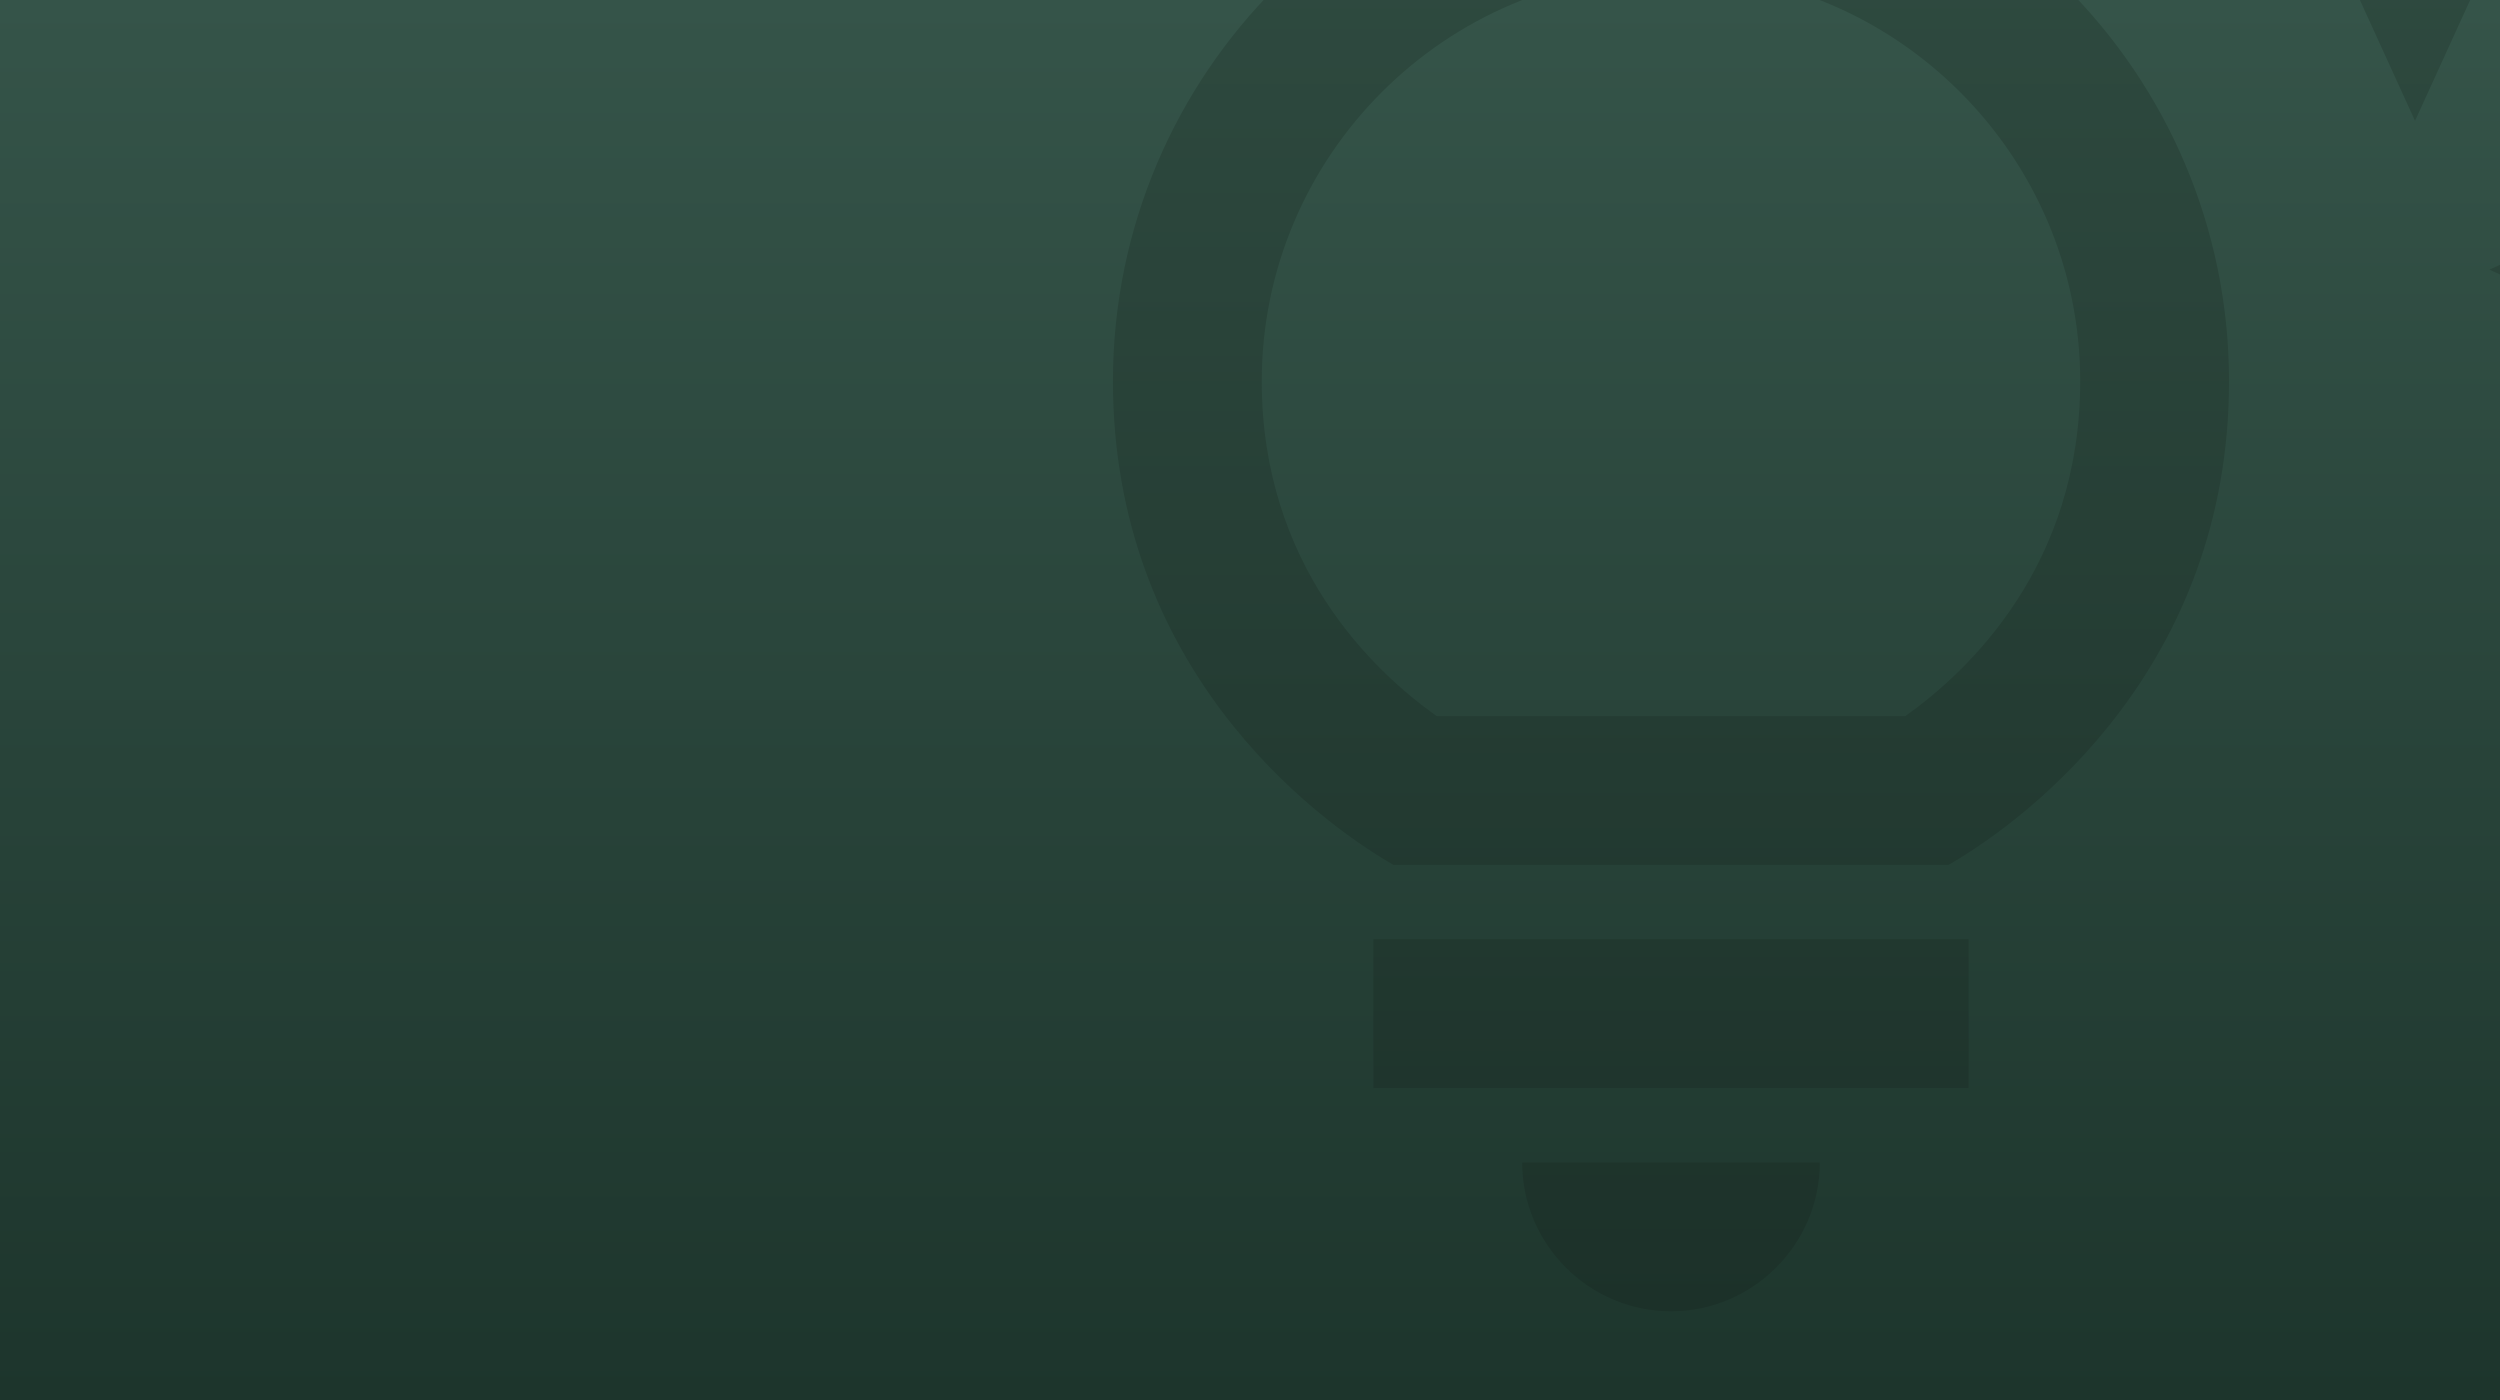 <svg width="350" height="196" viewBox="0 0 350 196" fill="none" xmlns="http://www.w3.org/2000/svg">
<g clip-path="url(#clip0_883_7293)">
<rect width="350" height="196" fill="url(#paint0_linear_883_7293)"/>
<path d="M213.104 162.75H254.771C254.771 174.208 245.396 183.583 233.938 183.583C222.479 183.583 213.104 174.208 213.104 162.75ZM192.271 152.333H275.604V131.5H192.271V152.333ZM312.063 53.375C312.063 93.167 284.354 114.417 272.792 121.083H195.083C183.521 114.417 155.812 93.167 155.812 53.375C155.812 10.25 190.813 -24.75 233.938 -24.75C277.063 -24.75 312.063 10.25 312.063 53.375ZM291.229 53.375C291.229 21.812 265.5 -3.917 233.938 -3.917C202.375 -3.917 176.646 21.812 176.646 53.375C176.646 79.104 192.167 93.896 201.125 100.25H266.75C275.708 93.896 291.229 79.104 291.229 53.375ZM362.792 31.188L348.521 37.75L362.792 44.312L369.354 58.583L375.917 44.312L390.188 37.75L375.917 31.188L369.354 16.917L362.792 31.188ZM338.104 16.917L347.896 -4.542L369.354 -14.333L347.896 -24.125L338.104 -45.583L328.312 -24.125L306.854 -14.333L328.312 -4.542L338.104 16.917Z" fill="url(#paint1_linear_883_7293)"/>
</g>
<defs>
<linearGradient id="paint0_linear_883_7293" x1="175" y1="0" x2="175" y2="196" gradientUnits="userSpaceOnUse">
<stop stop-color="#355449"/>
<stop offset="1" stop-color="#1D352C"/>
</linearGradient>
<linearGradient id="paint1_linear_883_7293" x1="273" y1="-45.583" x2="273" y2="183.583" gradientUnits="userSpaceOnUse">
<stop stop-color="#324F44"/>
<stop offset="1" stop-color="#1C3129"/>
</linearGradient>
<clipPath id="clip0_883_7293">
<rect width="350" height="196" fill="white"/>
</clipPath>
</defs>
</svg>
